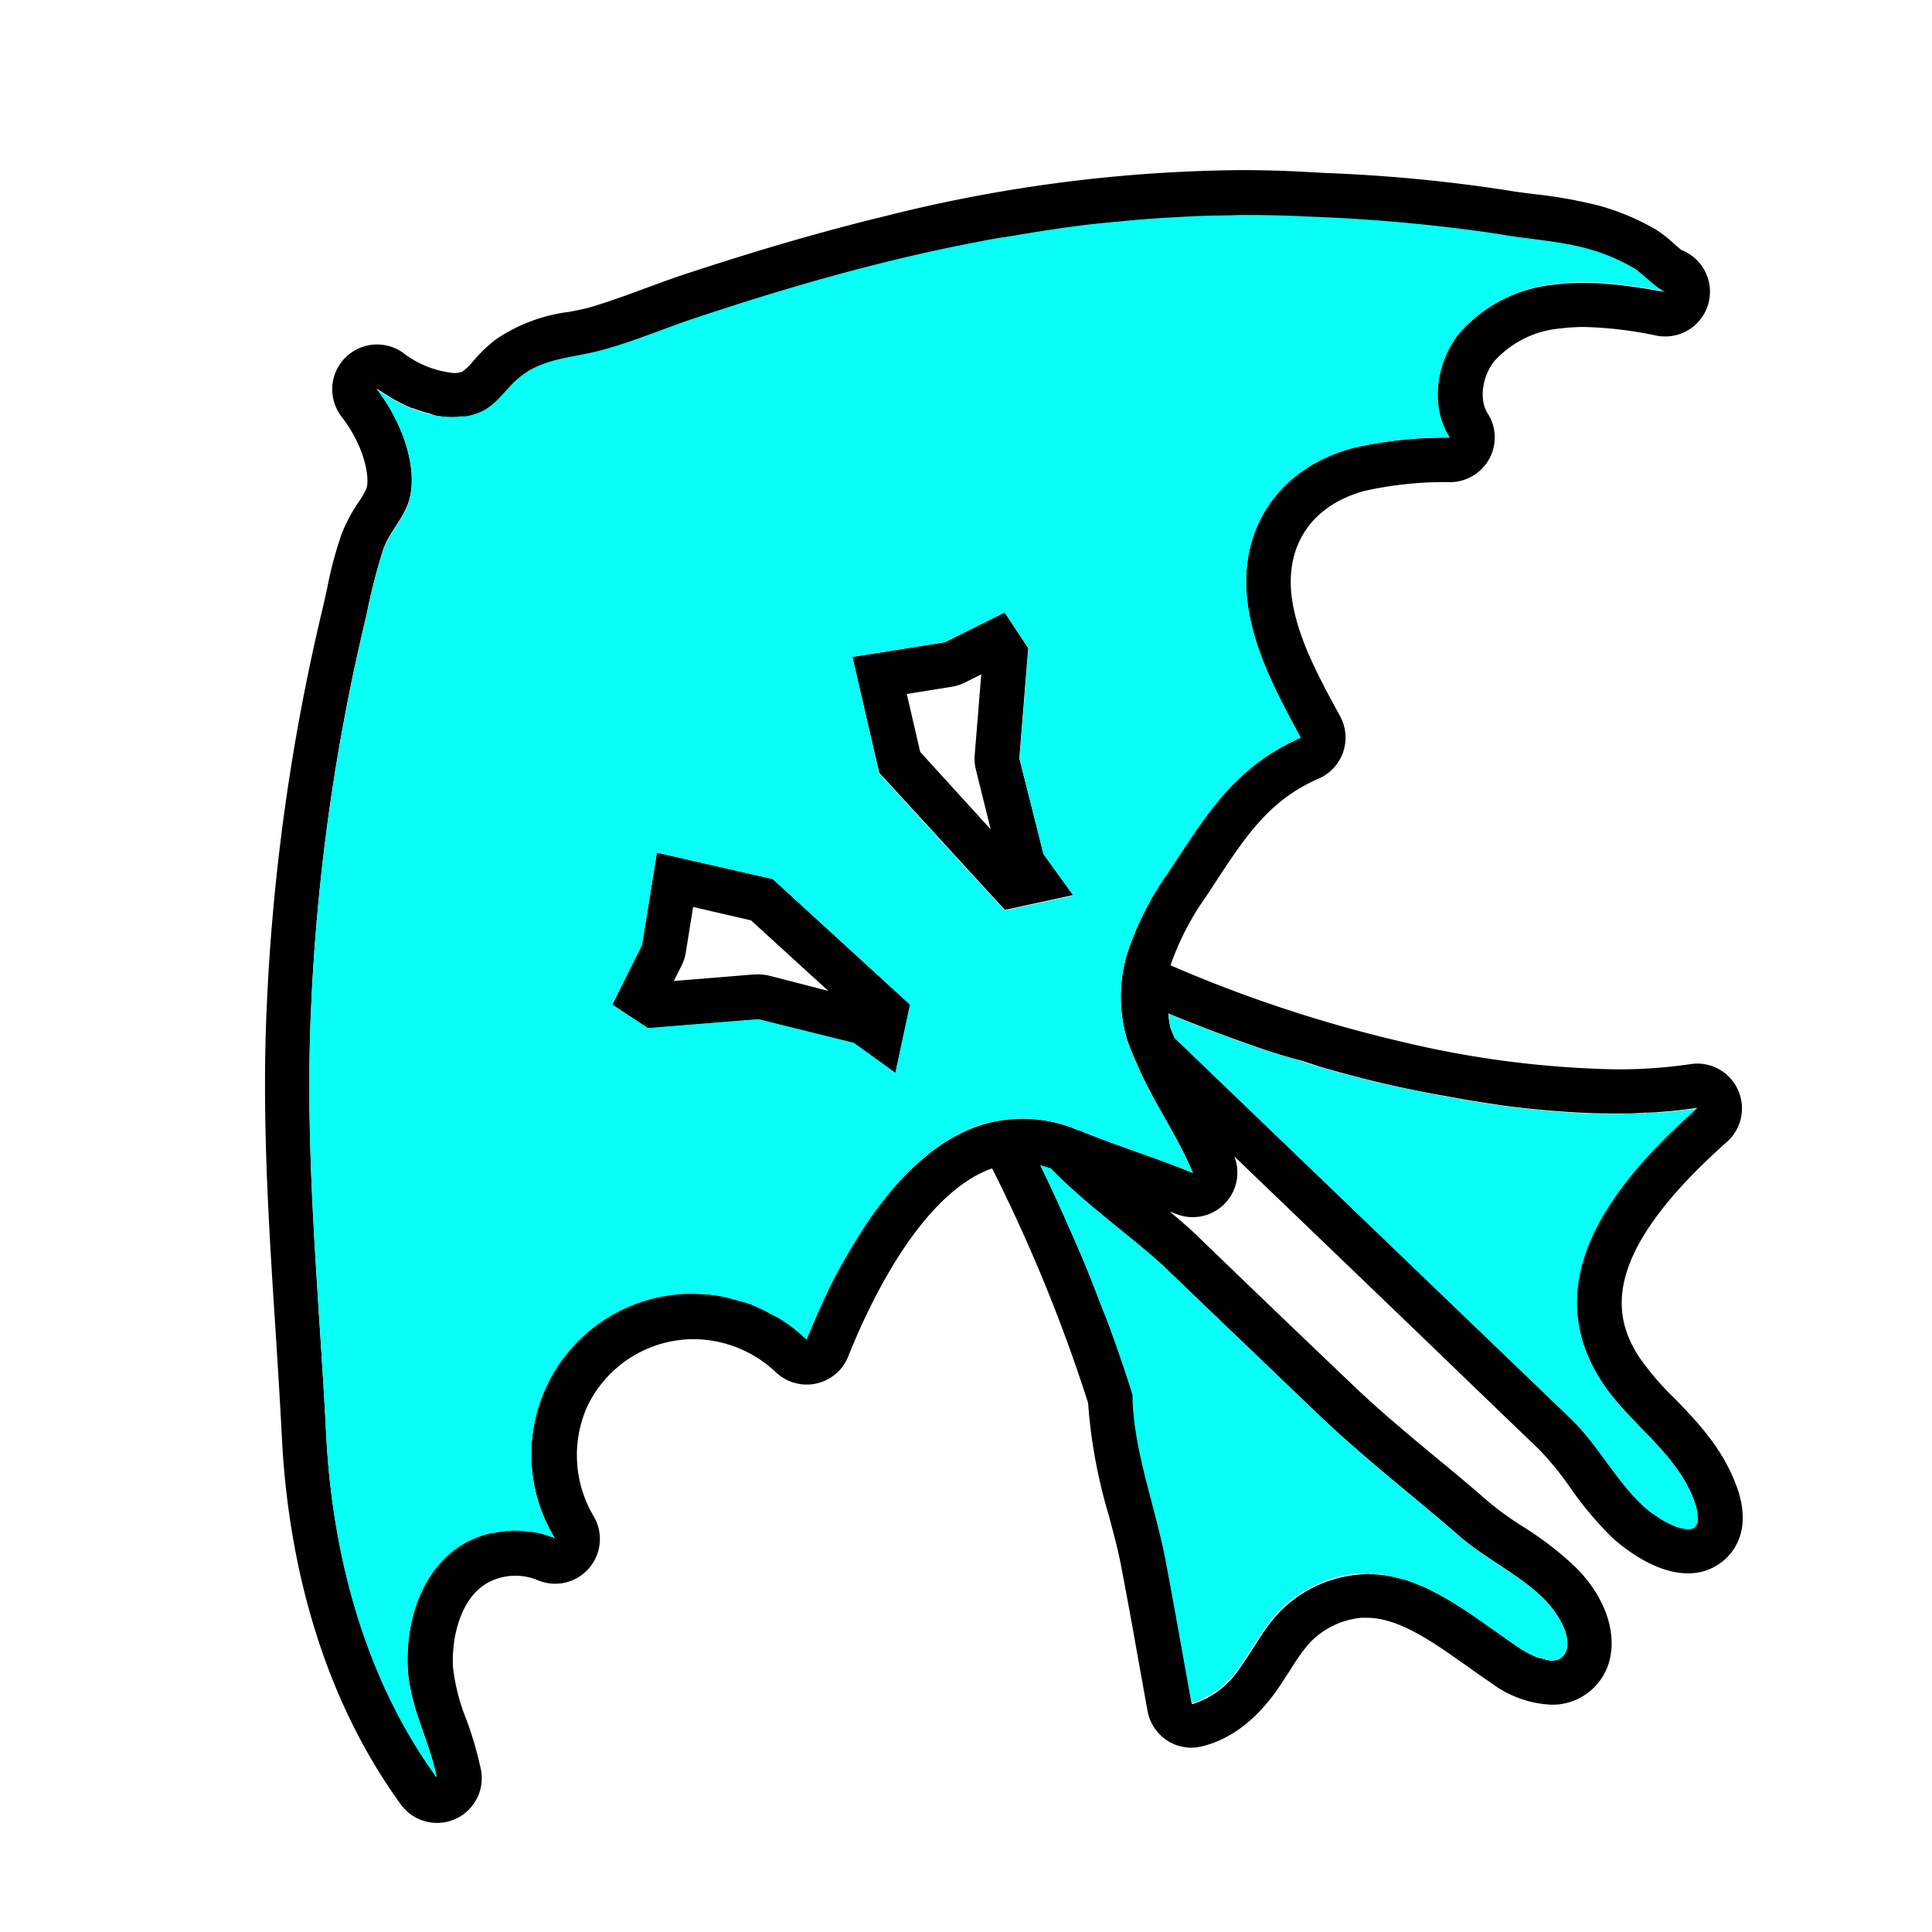 <svg id="图层_1" data-name="图层 1" xmlns="http://www.w3.org/2000/svg" viewBox="0 0 200 200"><defs><style>.cls-1{fill:none;}.cls-2{fill:#08fff8;}</style></defs><path class="cls-1" d="M50.57,158.78a10.83,10.83,0,0,0-2.35.92A10.83,10.83,0,0,1,50.57,158.78Z"/><path class="cls-1" d="M55.27,158.6c-.24,0-.49,0-.73-.07C54.78,158.56,55,158.56,55.27,158.6Z"/><path class="cls-1" d="M101.37,116.52a16,16,0,0,0-2.77,1.25A16,16,0,0,1,101.37,116.52Z"/><path class="cls-1" d="M77.67,135c-.42-.16-.86-.26-1.29-.38C76.81,134.77,77.25,134.87,77.67,135Z"/><path class="cls-1" d="M40.92,41.43a17.84,17.84,0,0,0,1.76.85A17.84,17.84,0,0,1,40.92,41.43Z"/><path class="cls-1" d="M39,40.23c.48.34,1,.66,1.55,1C40,40.89,39.45,40.56,39,40.23Z"/><path class="cls-1" d="M88.15,129.12c-.59,1-1.16,2-1.69,3C87,131.15,87.56,130.13,88.15,129.12Z"/><path class="cls-1" d="M42.81,42.32a12.39,12.39,0,0,0,1.73.55A12,12,0,0,1,42.81,42.32Z"/><path class="cls-1" d="M92.65,122.79a40.51,40.51,0,0,0-4.14,5.74A41.09,41.09,0,0,1,92.65,122.79Z"/><path class="cls-1" d="M98.17,118a19.3,19.3,0,0,0-2.71,2A19.3,19.3,0,0,1,98.17,118Z"/><path class="cls-1" d="M86.46,132.18c-.52,1-1,2-1.44,3C85.47,134.2,85.94,133.19,86.46,132.18Z"/><path class="cls-1" d="M84.7,135.89c-.42,1-.83,1.92-1.19,2.82C83.87,137.81,84.28,136.86,84.7,135.89Z"/><path class="cls-1" d="M100.9,78.14l.68-8.36-1.7.85a4.77,4.77,0,0,1-1.34.43l-4.67.75,1.39,6,7.3,8L101,79.63A4.65,4.65,0,0,1,100.9,78.14Z"/><path class="cls-1" d="M74.31,134.15c-.47-.07-.94-.1-1.41-.14C73.37,134.05,73.84,134.08,74.31,134.15Z"/><path class="cls-1" d="M51.39,158.65a11.87,11.87,0,0,1,1.68-.21A11.87,11.87,0,0,0,51.39,158.65Z"/><path class="cls-1" d="M46.88,43.2A10.15,10.15,0,0,1,45,43,10.15,10.15,0,0,0,46.88,43.2Z"/><path class="cls-1" d="M161,29.4a22.36,22.36,0,0,1,3-.18A22.36,22.36,0,0,0,161,29.4Z"/><path class="cls-1" d="M71.79,93.89,71,98.56a4.77,4.77,0,0,1-.43,1.34l-.86,1.7,8.37-.68h.38a4.61,4.61,0,0,1,1.11.13l6.2,1.54-8-7.3Z"/><path class="cls-1" d="M47.74,43.14l.46,0Z"/><path class="cls-1" d="M93,122.38A25.74,25.74,0,0,1,95.43,120,25.74,25.74,0,0,0,93,122.38Z"/><path class="cls-1" d="M105.49,24.29c2.24-.37,4.49-.71,6.75-1C110,23.58,107.73,23.92,105.49,24.29Z"/><path class="cls-1" d="M116.66,98.85A31.6,31.6,0,0,1,121,90.23a31.6,31.6,0,0,0-4.34,8.62Z"/><path class="cls-1" d="M116,22.92q3.17-.32,6.33-.46Q119.12,22.61,116,22.92Z"/><path class="cls-1" d="M92.66,26.87c3.22-.78,6.46-1.46,9.72-2.07C99.12,25.41,95.88,26.09,92.66,26.87Z"/><path class="cls-1" d="M128.46,22.24c-.79,0-1.57.06-2.36.08,3-.06,6-.07,9.05.1Q131.8,22.24,128.46,22.24Z"/><path class="cls-1" d="M167.78,29.47c-1.15-.13-2.31-.22-3.47-.24C165.47,29.25,166.63,29.34,167.78,29.47Z"/><path class="cls-1" d="M172.39,30.19c-1.19-.23-2.4-.43-3.61-.59C170,29.76,171.2,30,172.39,30.19Z"/><path class="cls-1" d="M80.78,136.57c-.32-.21-.68-.35-1-.53C80.1,136.22,80.46,136.37,80.78,136.57Z"/><path class="cls-1" d="M111.46,116.94c.13,0,.24.06.37.11-.13,0-.25-.07-.37-.12Z"/><path class="cls-1" d="M161.93,168.61a5.14,5.14,0,0,1,.32,1.22A5.14,5.14,0,0,0,161.93,168.61Z"/><path class="cls-1" d="M159.78,165.47a10.17,10.17,0,0,1,1.16,1.37A10.17,10.17,0,0,0,159.78,165.47Z"/><path class="cls-1" d="M162.25,169.93a2.53,2.53,0,0,1-.08.89A2.53,2.53,0,0,0,162.25,169.93Z"/><path class="cls-1" d="M160.63,171.92a1.82,1.82,0,0,0,.88-.22,1.78,1.78,0,0,1-.93.21Z"/><path class="cls-1" d="M159.58,171.69a4.07,4.07,0,0,1-.53-.13A4.07,4.07,0,0,0,159.58,171.69Z"/><path class="cls-1" d="M162.07,171.06a1.47,1.47,0,0,1-.39.5A1.47,1.47,0,0,0,162.07,171.06Z"/><path class="cls-1" d="M161.21,167.24a7.89,7.89,0,0,1,.56,1A8.63,8.63,0,0,0,161.21,167.24Z"/><path class="cls-1" d="M114.85,137.39c-.38-1-.78-2-1.17-3C114.07,135.35,114.47,136.35,114.85,137.39Z"/><path class="cls-1" d="M108.81,120.94h0c.81.85,1.71,1.69,2.65,2.52C110.52,122.63,109.62,121.79,108.81,120.94Z"/><path class="cls-1" d="M109.89,125.31c-.73-1.63-1.45-3.18-2.19-4.68C108.43,122.12,109.16,123.7,109.89,125.31Z"/><path class="cls-1" d="M112.34,131c-.57-1.39-1.14-2.71-1.73-4C111.19,128.23,111.77,129.57,112.34,131Z"/><path class="cls-1" d="M117.34,128.37l.82.68C117.89,128.83,117.62,128.59,117.34,128.37Z"/><path class="cls-1" d="M157,170.46c-.6-.4-1.2-.82-1.81-1.26C155.82,169.64,156.42,170.06,157,170.46Z"/><path class="cls-1" d="M112.12,124.05c1,.85,2,1.68,3,2.5C114.11,125.73,113.1,124.9,112.12,124.05Z"/><path class="cls-1" d="M151.53,166.64l-.79-.49Z"/><path class="cls-1" d="M149.58,165.44l-.85-.46Z"/><path class="cls-1" d="M153.42,167.94l-.63-.44Z"/><path class="cls-1" d="M145.5,163.58c-.31-.1-.64-.17-1-.25C144.86,163.41,145.19,163.48,145.5,163.58Z"/><path class="cls-1" d="M147.57,164.39c-.3-.14-.6-.25-.9-.37Z"/><path class="cls-1" d="M143.36,163.08c-.34-.05-.67-.07-1-.09C142.69,163,143,163,143.36,163.08Z"/><path class="cls-1" d="M170.3,115.23c-.92,0-1.83.09-2.76.09C168.47,115.32,169.38,115.27,170.3,115.23Z"/><path class="cls-1" d="M175.72,156.83a2.29,2.29,0,0,1,0,.7A2.29,2.29,0,0,0,175.72,156.83Z"/><path class="cls-1" d="M175.14,154.75a8.67,8.67,0,0,1,.56,1.69A8.67,8.67,0,0,0,175.14,154.75Z"/><path class="cls-1" d="M171.67,115.17c1.37-.09,2.71-.24,4-.44C174.38,114.93,173,115.08,171.67,115.17Z"/><path class="cls-1" d="M171.45,156.87l-.39-.25Z"/><path class="cls-1" d="M173.92,158.09a4,4,0,0,1-.46-.13A4,4,0,0,0,173.92,158.09Z"/><path class="cls-1" d="M172.72,157.62l-.46-.22Z"/><path class="cls-1" d="M123.47,121.41c-1.55-3.8-4.18-7.41-5.85-11.42C119.29,114,121.92,117.61,123.47,121.41Z"/><path class="cls-1" d="M175.55,157.79a.79.79,0,0,1-.27.3A.79.79,0,0,0,175.55,157.79Z"/><path class="cls-1" d="M174.7,158.25c.11,0,.18-.06.27-.07a2.08,2.08,0,0,1-.44,0A1,1,0,0,0,174.7,158.25Z"/><path class="cls-1" d="M120.94,104.86h0c1.45.6,3,1.19,4.51,1.79C123.9,106.06,122.38,105.46,120.94,104.86Z"/><path class="cls-1" d="M155.48,114.46c1.74.23,3.49.42,5.23.56C159,114.88,157.22,114.69,155.48,114.46Z"/><path class="cls-1" d="M150.18,113.59c1.56.29,3.14.55,4.73.78C153.32,114.14,151.74,113.88,150.18,113.59Z"/><path class="cls-1" d="M162.06,115.12c1.52.1,3,.17,4.53.18C165.09,115.29,163.58,115.22,162.06,115.12Z"/><path class="cls-1" d="M134.2,109.66c1,.3,1.91.61,2.9.9C136.11,110.27,135.16,110,134.2,109.66Z"/><path class="cls-1" d="M127,107.24c1.27.47,2.54.92,3.86,1.37C129.59,108.16,128.3,107.71,127,107.24Z"/><path class="cls-1" d="M143.91,112.32c1.61.36,3.26.7,4.94,1C147.18,113,145.51,112.68,143.91,112.32Z"/><path d="M140.71,163a9.93,9.93,0,0,1,1.64,0c-.27,0-.53-.08-.8-.08A7.87,7.87,0,0,0,140.71,163Z"/><path d="M118.16,129.05c.89.74,1.73,1.46,2.43,2.13C119.89,130.51,119.05,129.79,118.16,129.05Z"/><path d="M150.74,166.15c-.38-.24-.77-.49-1.16-.71C150,165.66,150.36,165.91,150.74,166.15Z"/><path d="M155.21,169.2l-1.79-1.26Z"/><path d="M148.73,165c-.38-.2-.77-.41-1.16-.59C148,164.57,148.35,164.78,148.73,165Z"/><path d="M152.79,167.5l-1.26-.86Z"/><path d="M115.1,126.55l2.24,1.82Z"/><path d="M117.26,144.49c-.76-2.44-1.57-4.8-2.41-7.1C115.69,139.7,116.5,142.06,117.26,144.49Z"/><path d="M113.68,134.34c-.44-1.14-.88-2.29-1.34-3.39C112.8,132.05,113.24,133.2,113.68,134.34Z"/><path d="M144.54,163.33a11.78,11.78,0,0,0-1.18-.25A11.78,11.78,0,0,1,144.54,163.33Z"/><path d="M159.05,171.56a11,11,0,0,1-2-1.1A11,11,0,0,0,159.05,171.56Z"/><path d="M162.25,169.83a.33.33,0,0,1,0,.1A.33.33,0,0,0,162.25,169.83Z"/><path d="M161.77,168.25l.16.36Z"/><path d="M160.58,171.91a4.23,4.23,0,0,1-1-.22A4.23,4.23,0,0,0,160.58,171.91Z"/><path d="M162.17,170.82c0,.09-.07.16-.1.24A1.73,1.73,0,0,0,162.17,170.82Z"/><path d="M161.68,171.56l-.17.14Z"/><path d="M146.67,164c-.39-.16-.77-.31-1.17-.44C145.9,163.71,146.28,163.86,146.67,164Z"/><path d="M111.46,123.46l.66.59Z"/><path d="M160.94,166.84l.27.4Z"/><path d="M110.61,126.92c-.24-.54-.47-1.08-.72-1.61C110.14,125.84,110.37,126.38,110.61,126.92Z"/><path d="M130.9,108.61c1.08.37,2.19.71,3.3,1C133.09,109.32,132,109,130.9,108.61Z"/><path d="M125.45,106.65l1.59.59Z"/><path d="M173.46,158a6.87,6.87,0,0,1-.74-.34A7.89,7.89,0,0,0,173.46,158Z"/><path d="M172.26,157.4c-.28-.16-.54-.34-.81-.53C171.72,157.06,172,157.24,172.26,157.4Z"/><path d="M171.06,156.62a10.53,10.53,0,0,1-1.06-.88A10.53,10.53,0,0,0,171.06,156.62Z"/><path d="M160.71,115l1.35.1Z"/><path d="M179.39,152.91c-1.48-3.43-3.94-6-6.11-8.22a28.41,28.41,0,0,1-3.66-4.3c-2.65-4.19-4-10.5,9.16-22.19a4.64,4.64,0,0,0-3.08-8.1,4.23,4.23,0,0,0-.7.06,51.59,51.59,0,0,1-7.72.54,103.23,103.23,0,0,1-22.34-2.9,140,140,0,0,1-23.77-7.87,28.33,28.33,0,0,1,3.7-7.15l.71-1.08c3.36-5.14,5.79-8.86,10.93-11.1a4.63,4.63,0,0,0,2.21-6.47c-2.18-4-4.44-8.12-5-12.31-.69-5.43,2.12-9.53,7.53-11a38.17,38.17,0,0,1,8.94-.91,4.65,4.65,0,0,0,4-2.45,4.6,4.6,0,0,0-.19-4.67c-.89-1.4-.59-3.77.68-5.39A10.41,10.41,0,0,1,161.57,34a18.87,18.87,0,0,1,2.43-.15,40.63,40.63,0,0,1,7.51.9,4.47,4.47,0,0,0,.89.08,4.63,4.63,0,0,0,1.65-8.95c-.23-.18-.48-.41-.72-.62a13.53,13.53,0,0,0-2-1.55,25.27,25.27,0,0,0-5.65-2.38,47.49,47.49,0,0,0-6.81-1.23c-1.05-.13-2.09-.26-3.11-.44a163.8,163.8,0,0,0-18.48-1.75l-1.83-.1c-2.28-.13-4.62-.2-6.95-.2a155.16,155.16,0,0,0-36.89,4.77c-6.52,1.58-13.38,3.58-21,6.1-1.27.43-2.54.9-3.82,1.37-2,.74-3.94,1.45-5.84,2-.65.17-1.34.3-2,.43a17.27,17.27,0,0,0-7.64,2.87,15.94,15.94,0,0,0-2.34,2.25,6.22,6.22,0,0,1-1.11,1.08,2.58,2.58,0,0,1-.88.14,10.35,10.35,0,0,1-5.3-2.13,4.64,4.64,0,0,0-6.34,6.62c2.54,3.28,2.94,6.53,2.59,7.47a8.68,8.68,0,0,1-.82,1.41,16.87,16.87,0,0,0-1.72,3.22,39.61,39.61,0,0,0-1.48,5.48c-.14.67-.29,1.33-.44,2a217.64,217.64,0,0,0-5.84,41.15c-.55,11.33.16,22.54.86,33.38.25,3.84.49,7.7.69,11.57.51,10.3,3.06,25.25,12.31,38a4.63,4.63,0,0,0,8.3-3.58,37.23,37.23,0,0,0-1.52-5.23,20.4,20.4,0,0,1-1.38-5.45c-.16-3.25.89-7.19,3.61-8.69a6,6,0,0,1,5.16-.26,4.63,4.63,0,0,0,5.77-6.66,12.4,12.4,0,0,1-.68-11.23,12.24,12.24,0,0,1,9.88-7,9.82,9.82,0,0,1,1.09-.06A12.49,12.49,0,0,1,80.26,142a4.65,4.65,0,0,0,3.25,1.33,4.32,4.32,0,0,0,.95-.1,4.59,4.59,0,0,0,3.35-2.82c2.12-5.31,7.48-16.84,14.89-19.46a166.36,166.36,0,0,1,9.94,24.28,53.79,53.79,0,0,0,2.16,11.7c.51,1.92,1,3.74,1.3,5.41.63,3.27,1.22,6.55,1.8,9.82l.9,5a4.67,4.67,0,0,0,2,3,4.61,4.61,0,0,0,2.54.76,4.7,4.7,0,0,0,1-.12c2.89-.67,5.48-2.57,7.7-5.63.53-.74,1-1.51,1.52-2.28a21.54,21.54,0,0,1,1.87-2.66,8.43,8.43,0,0,1,5.55-2.76h.5c3.33,0,6.86,2.51,10.28,4.93.88.63,1.76,1.25,2.62,1.83a11.22,11.22,0,0,0,6.18,2.24,6.11,6.11,0,0,0,5.79-3.78c1.28-3.16,0-7.32-3.4-10.6A34.08,34.08,0,0,0,157.6,158a32.61,32.61,0,0,1-3.48-2.51c-1.73-1.5-3.49-3-5.25-4.43-3.23-2.68-6.28-5.22-9.16-8q-8-7.62-15.91-15.26c-.81-.77-1.74-1.57-2.71-2.38l.62.23a4.72,4.72,0,0,0,1.76.35,4.62,4.62,0,0,0,4.31-6.29l1.37,1.32,14.93,14.34,10.38,10,4.88,4.69a31.4,31.4,0,0,1,3.16,3.87,36.78,36.78,0,0,0,4.32,5.17c.4.38,4.09,3.77,7.88,3.77a5.6,5.6,0,0,0,4.77-2.49C181.37,157.5,179.88,154.05,179.39,152.91Zm-42.89-6.46c4.64,4.44,9.74,8.36,14.58,12.57,2.73,2.36,6.1,3.91,8.7,6.45a10.17,10.17,0,0,1,1.16,1.37l.27.4a8.63,8.63,0,0,1,.56,1l.16.36a5.14,5.14,0,0,1,.32,1.22.33.33,0,0,1,0,.1,2.53,2.53,0,0,1-.08.89,1.73,1.73,0,0,1-.1.24,1.47,1.47,0,0,1-.39.5l-.17.14a1.82,1.82,0,0,1-.88.22h0a4.23,4.23,0,0,1-1-.22,4.07,4.07,0,0,1-.53-.13,11,11,0,0,1-2-1.1c-.6-.4-1.2-.82-1.81-1.26l-1.79-1.26-.63-.44-1.26-.86-.79-.49c-.38-.24-.77-.49-1.16-.71l-.85-.46c-.38-.2-.77-.41-1.16-.59s-.6-.25-.9-.37-.77-.31-1.17-.44-.64-.17-1-.25a11.78,11.78,0,0,0-1.18-.25c-.34-.05-.67-.07-1-.09a9.93,9.93,0,0,0-1.64,0,13,13,0,0,0-8.68,4.3c-1.42,1.62-2.41,3.55-3.67,5.29a9.13,9.13,0,0,1-5,3.84c-.9-5-1.76-9.94-2.71-14.9-1-5.33-3.39-11.58-3.39-17-.76-2.43-1.57-4.79-2.41-7.1-.38-1-.78-2-1.17-3s-.88-2.29-1.34-3.39c-.57-1.38-1.15-2.72-1.73-4-.24-.54-.47-1.08-.72-1.61-.73-1.61-1.46-3.19-2.19-4.68h0c.36.07.74.21,1.11.32.81.85,1.71,1.69,2.65,2.52l.66.59c1,.85,2,1.68,3,2.5l2.24,1.82c.28.22.55.46.82.68.89.74,1.73,1.46,2.43,2.13Zm-24.67-29.4c-.13,0-.24-.06-.37-.11h0a14.46,14.46,0,0,0-10.09-.41,16,16,0,0,0-2.77,1.25l-.43.25a19.3,19.3,0,0,0-2.71,2l0,0A25.74,25.74,0,0,0,93,122.38l-.37.41a41.09,41.09,0,0,0-4.14,5.74l-.36.59c-.59,1-1.16,2-1.69,3h0c-.52,1-1,2-1.44,3-.11.23-.21.47-.32.7-.42,1-.83,1.92-1.19,2.82a16.61,16.61,0,0,0-2.73-2.14c-.32-.2-.68-.35-1-.53a18.4,18.4,0,0,0-2.1-1c-.42-.16-.86-.26-1.29-.38a18.35,18.35,0,0,0-2.07-.5c-.47-.07-.94-.1-1.41-.14a15.9,15.9,0,0,0-2.76,0,16.67,16.67,0,0,0-12.7,25.27,10.39,10.39,0,0,0-2.17-.64c-.24,0-.49,0-.73-.07a12.08,12.08,0,0,0-1.47-.09,11.87,11.87,0,0,0-1.68.21c-.27,0-.55.06-.82.13a10.83,10.83,0,0,0-2.35.92c-4.52,2.5-6.24,8.09-6,13,.21,4.08,2.27,7.56,3,11.31-7.41-10.21-10.82-23.05-11.44-35.51C33,133.58,31.48,119,32.22,104a212.15,212.15,0,0,1,5.7-40.27,62.64,62.64,0,0,1,1.77-6.92c.65-1.73,1.87-2.9,2.52-4.61,1.13-3-.1-7.88-3.24-12,.48.33,1,.66,1.55,1l.4.22a17.84,17.84,0,0,0,1.76.85l.13,0a12,12,0,0,0,1.73.55L45,43a10.15,10.15,0,0,0,1.89.22,8.28,8.28,0,0,0,.86-.06l.46,0a6.6,6.6,0,0,0,1.3-.36c2-.78,2.91-2.7,4.56-3.94,2.3-1.74,5.38-1.81,8.06-2.53,3.36-.89,6.63-2.31,9.93-3.4,6.79-2.26,13.66-4.31,20.61-6,3.22-.78,6.46-1.46,9.72-2.07,1-.19,2.07-.33,3.11-.51,2.24-.37,4.49-.71,6.75-1,1.24-.15,2.47-.26,3.71-.38q3.17-.32,6.33-.46c1.28-.07,2.55-.12,3.82-.14.79,0,1.57-.08,2.36-.08q3.34,0,6.69.18a176.82,176.82,0,0,1,19.78,1.79c3.12.54,6.41.72,9.45,1.57a20,20,0,0,1,4.6,1.93c.91.53,2.48,2.3,3.41,2.48-1.19-.23-2.4-.43-3.61-.59l-1-.13c-1.15-.13-2.31-.22-3.47-.24h-.38a22.36,22.36,0,0,0-3,.18A15,15,0,0,0,151,34.57c-2.36,3-3,7.51-.94,10.74a42.61,42.61,0,0,0-10,1.07c-7.52,2-11.93,8.22-10.93,16,.64,5,3.1,9.53,5.51,14-6.83,3-9.79,8-13.66,13.87a31.6,31.6,0,0,0-4.34,8.62,15.6,15.6,0,0,0,0,8.63,22.32,22.32,0,0,0,1,2.51c1.67,4,4.3,7.62,5.85,11.42C119.63,119.82,115.67,118.64,111.83,117.05Zm63.88,40.48a.87.87,0,0,1-.16.26.79.79,0,0,1-.27.3,1.4,1.4,0,0,1-.31.09c-.09,0-.16.07-.27.07a1,1,0,0,1-.17,0,2.86,2.86,0,0,1-.61-.12,4,4,0,0,1-.46-.13,7.89,7.89,0,0,1-.74-.34l-.46-.22c-.28-.16-.54-.34-.81-.53l-.39-.25a10.53,10.53,0,0,1-1.06-.88c-2.84-2.69-4.63-6.3-7.46-9l-15.26-14.66-25.69-24.69c-.14-.38-.35-.75-.45-1.13a11.63,11.63,0,0,1-.2-1.39c1.44.6,3,1.2,4.51,1.79l1.59.59c1.26.47,2.55.92,3.86,1.37,1.08.36,2.19.71,3.3,1s1.91.61,2.9.9c2.22.63,4.48,1.23,6.81,1.76,1.6.36,3.27.7,4.94,1l1.33.24c1.56.29,3.14.55,4.73.78l.57.09c1.74.23,3.49.42,5.23.56l1.35.1c1.52.1,3,.17,4.53.18l.95,0c.93,0,1.84,0,2.76-.09.46,0,.92,0,1.37-.06,1.37-.09,2.71-.24,4-.44-7.85,7-16.9,17.21-10,28.14,2.71,4.29,7.43,7.21,9.44,11.88a8.67,8.67,0,0,1,.56,1.69,2.75,2.75,0,0,1,0,.39A2.29,2.29,0,0,1,175.71,157.53Z"/><path d="M167.54,115.32l-.95,0c.23,0,.46,0,.69,0Z"/><path d="M175.7,156.44a2.75,2.75,0,0,1,0,.39A2.75,2.75,0,0,0,175.7,156.44Z"/><path d="M175.55,157.79a.87.87,0,0,0,.16-.26A.87.87,0,0,1,175.55,157.79Z"/><path d="M170.3,115.23c.46,0,.92,0,1.37-.06C171.22,115.21,170.76,115.21,170.3,115.23Z"/><path d="M137.1,110.56c2.22.63,4.48,1.23,6.81,1.76C141.58,111.79,139.32,111.19,137.1,110.56Z"/><path d="M154.91,114.37l.57.09Z"/><path d="M148.85,113.35l1.33.24Z"/><path d="M174.53,158.21a2.86,2.86,0,0,1-.61-.12A2.86,2.86,0,0,0,174.53,158.21Z"/><path d="M175.28,158.09a1.4,1.4,0,0,1-.31.09A1.4,1.4,0,0,0,175.28,158.09Z"/><path d="M105.52,78.52l.92-11.42L104,63.4,97.8,66.49,88.24,68l2.78,12,13,14.19,7.1-1.54-3.1-4.3Zm-10.26-.68-1.39-6,4.67-.75a4.77,4.77,0,0,0,1.34-.43l1.7-.85-.68,8.36a4.65,4.65,0,0,0,.12,1.49l1.54,6.2Z"/><path d="M68,88.26l-1.55,9.57L63.38,104l3.7,2.46,11.42-.92L88.39,108l4.3,3.1L94.23,104,80,91ZM79.61,101a4.61,4.61,0,0,0-1.11-.13h-.38l-8.37.68.86-1.7A4.77,4.77,0,0,0,71,98.56l.75-4.67,6,1.39,8,7.3Z"/><path class="cls-2" d="M161.77,168.25a7.89,7.89,0,0,0-.56-1l-.27-.4a10.17,10.17,0,0,0-1.16-1.37c-2.6-2.54-6-4.09-8.7-6.45-4.84-4.21-9.94-8.13-14.58-12.57l-15.91-15.27c-.7-.67-1.54-1.39-2.43-2.13l-.82-.68-2.24-1.82c-1-.82-2-1.65-3-2.5l-.66-.59c-.94-.83-1.84-1.67-2.65-2.52-.37-.11-.75-.25-1.11-.32h0c.74,1.5,1.46,3.05,2.19,4.68.25.53.48,1.07.72,1.61.59,1.32,1.16,2.64,1.73,4,.46,1.1.9,2.25,1.34,3.39s.79,2,1.17,3c.84,2.3,1.65,4.66,2.41,7.1,0,5.41,2.38,11.66,3.39,17,.95,5,1.81,9.93,2.71,14.9a9.13,9.13,0,0,0,5-3.84c1.26-1.74,2.25-3.67,3.67-5.29a13,13,0,0,1,8.68-4.3,7.87,7.87,0,0,1,.84,0c.27,0,.53.06.8.08s.67,0,1,.09a11.78,11.78,0,0,1,1.18.25c.32.08.65.15,1,.25s.78.28,1.17.44.6.23.9.37.78.39,1.16.59l.85.46c.39.22.78.47,1.16.71l.79.49,1.26.86.63.44,1.79,1.26c.61.44,1.21.86,1.81,1.26a11,11,0,0,0,2,1.1,4.07,4.07,0,0,0,.53.13,4.23,4.23,0,0,0,1,.22,1.78,1.78,0,0,0,.93-.21l.17-.14a1.47,1.47,0,0,0,.39-.5c0-.08.07-.15.1-.24a2.53,2.53,0,0,0,.08-.89.33.33,0,0,0,0-.1,5.14,5.14,0,0,0-.32-1.22Z"/><path class="cls-2" d="M175.7,156.44a8.67,8.67,0,0,0-.56-1.69c-2-4.67-6.73-7.59-9.44-11.88-6.9-10.93,2.15-21.16,10-28.14-1.32.2-2.66.35-4,.44-.45,0-.91,0-1.37.06-.92,0-1.83.09-2.76.09h-.26c-.23,0-.46,0-.69,0-1.5,0-3-.08-4.53-.18l-1.35-.1c-1.74-.14-3.49-.33-5.23-.56l-.57-.09c-1.59-.23-3.17-.49-4.73-.78l-1.33-.24c-1.68-.33-3.33-.67-4.94-1-2.33-.53-4.59-1.13-6.81-1.76-1-.29-1.93-.6-2.9-.9s-2.22-.68-3.3-1c-1.32-.45-2.59-.9-3.86-1.37l-1.59-.59c-1.56-.6-3.06-1.19-4.51-1.79a11.63,11.63,0,0,0,.2,1.39c.1.38.31.75.45,1.13l25.69,24.69,15.26,14.66c2.83,2.71,4.62,6.32,7.46,9a10.53,10.53,0,0,0,1.06.88l.39.25c.27.19.53.37.81.53l.46.22a6.87,6.87,0,0,0,.74.34,4,4,0,0,0,.46.13,2.86,2.86,0,0,0,.61.12,2.08,2.08,0,0,0,.44,0,1.4,1.4,0,0,0,.31-.09.79.79,0,0,0,.27-.3.87.87,0,0,0,.16-.26,2.29,2.29,0,0,0,0-.7A2.75,2.75,0,0,0,175.7,156.44Z"/><path class="cls-2" d="M111.83,117.05c3.84,1.59,7.8,2.77,11.64,4.36-1.55-3.8-4.18-7.41-5.85-11.42h0a22.32,22.32,0,0,1-1-2.51,15.6,15.6,0,0,1,0-8.63A31.6,31.6,0,0,1,121,90.23c3.87-5.88,6.83-10.9,13.66-13.87-2.41-4.42-4.87-9-5.51-14-1-7.81,3.41-14,10.93-16a42.61,42.61,0,0,1,10-1.07c-2.06-3.23-1.42-7.72.94-10.74A15,15,0,0,1,161,29.4a22.36,22.36,0,0,1,3-.18h.38c1.16,0,2.32.11,3.47.24l1,.13c1.21.16,2.42.36,3.61.59-.93-.18-2.5-2-3.41-2.48a20,20,0,0,0-4.6-1.93c-3-.85-6.33-1-9.45-1.57a176.82,176.82,0,0,0-19.78-1.79c-3-.17-6-.16-9.05-.1-1.27,0-2.55.07-3.82.14q-3.16.15-6.33.46c-1.24.12-2.48.23-3.71.38-2.26.28-4.51.62-6.75,1-1,.18-2.08.32-3.11.51-3.26.61-6.5,1.29-9.72,2.07-7,1.69-13.82,3.74-20.61,6-3.3,1.09-6.57,2.51-9.93,3.4-2.68.72-5.76.79-8.06,2.53C52.41,40,51.51,42,49.5,42.74a6.6,6.6,0,0,1-1.3.36l-.46,0a8.28,8.28,0,0,1-.86.06A10.15,10.15,0,0,1,45,43l-.45-.11a12.39,12.39,0,0,1-1.73-.55l-.13,0a17.84,17.84,0,0,1-1.76-.85l-.4-.22c-.54-.32-1.07-.64-1.55-1,3.14,4.07,4.37,9,3.24,12-.65,1.71-1.87,2.88-2.52,4.61a62.64,62.64,0,0,0-1.77,6.92A212.15,212.15,0,0,0,32.22,104c-.74,15,.8,29.6,1.54,44.5.62,12.46,4,25.3,11.44,35.51-.71-3.75-2.77-7.23-3-11.31-.24-4.89,1.48-10.48,6-13a10.83,10.83,0,0,1,2.35-.92c.27-.07.55-.08.82-.13a11.87,11.87,0,0,1,1.68-.21,12.08,12.08,0,0,1,1.47.09c.24,0,.49,0,.73.07a10.39,10.39,0,0,1,2.17.64A16.67,16.67,0,0,1,70.14,134a15.9,15.9,0,0,1,2.76,0c.47,0,.94.07,1.41.14a18.88,18.88,0,0,1,2.07.5c.43.12.87.22,1.29.38a18.4,18.4,0,0,1,2.1,1c.33.18.69.32,1,.53a16.61,16.61,0,0,1,2.73,2.14c.36-.9.77-1.85,1.19-2.82.11-.23.21-.46.32-.7.45-1,.92-2,1.44-3h0c.53-1,1.1-2,1.69-3l.36-.59a40.51,40.51,0,0,1,4.14-5.74l.37-.41A25.74,25.74,0,0,1,95.43,120l0,0a19.3,19.3,0,0,1,2.71-2l.43-.25a16,16,0,0,1,2.77-1.25,14.46,14.46,0,0,1,10.09.41C111.58,117,111.7,117,111.83,117.05Zm-19.14-6-4.3-3.1-9.89-2.45-11.42.92L63.38,104l3.08-6.17L68,88.26,80,91l14.19,13ZM91,80.06,88.24,68l9.56-1.54L104,63.4l2.47,3.7-.92,11.42L108,88.41l3.1,4.3L104,94.25Z"/></svg>